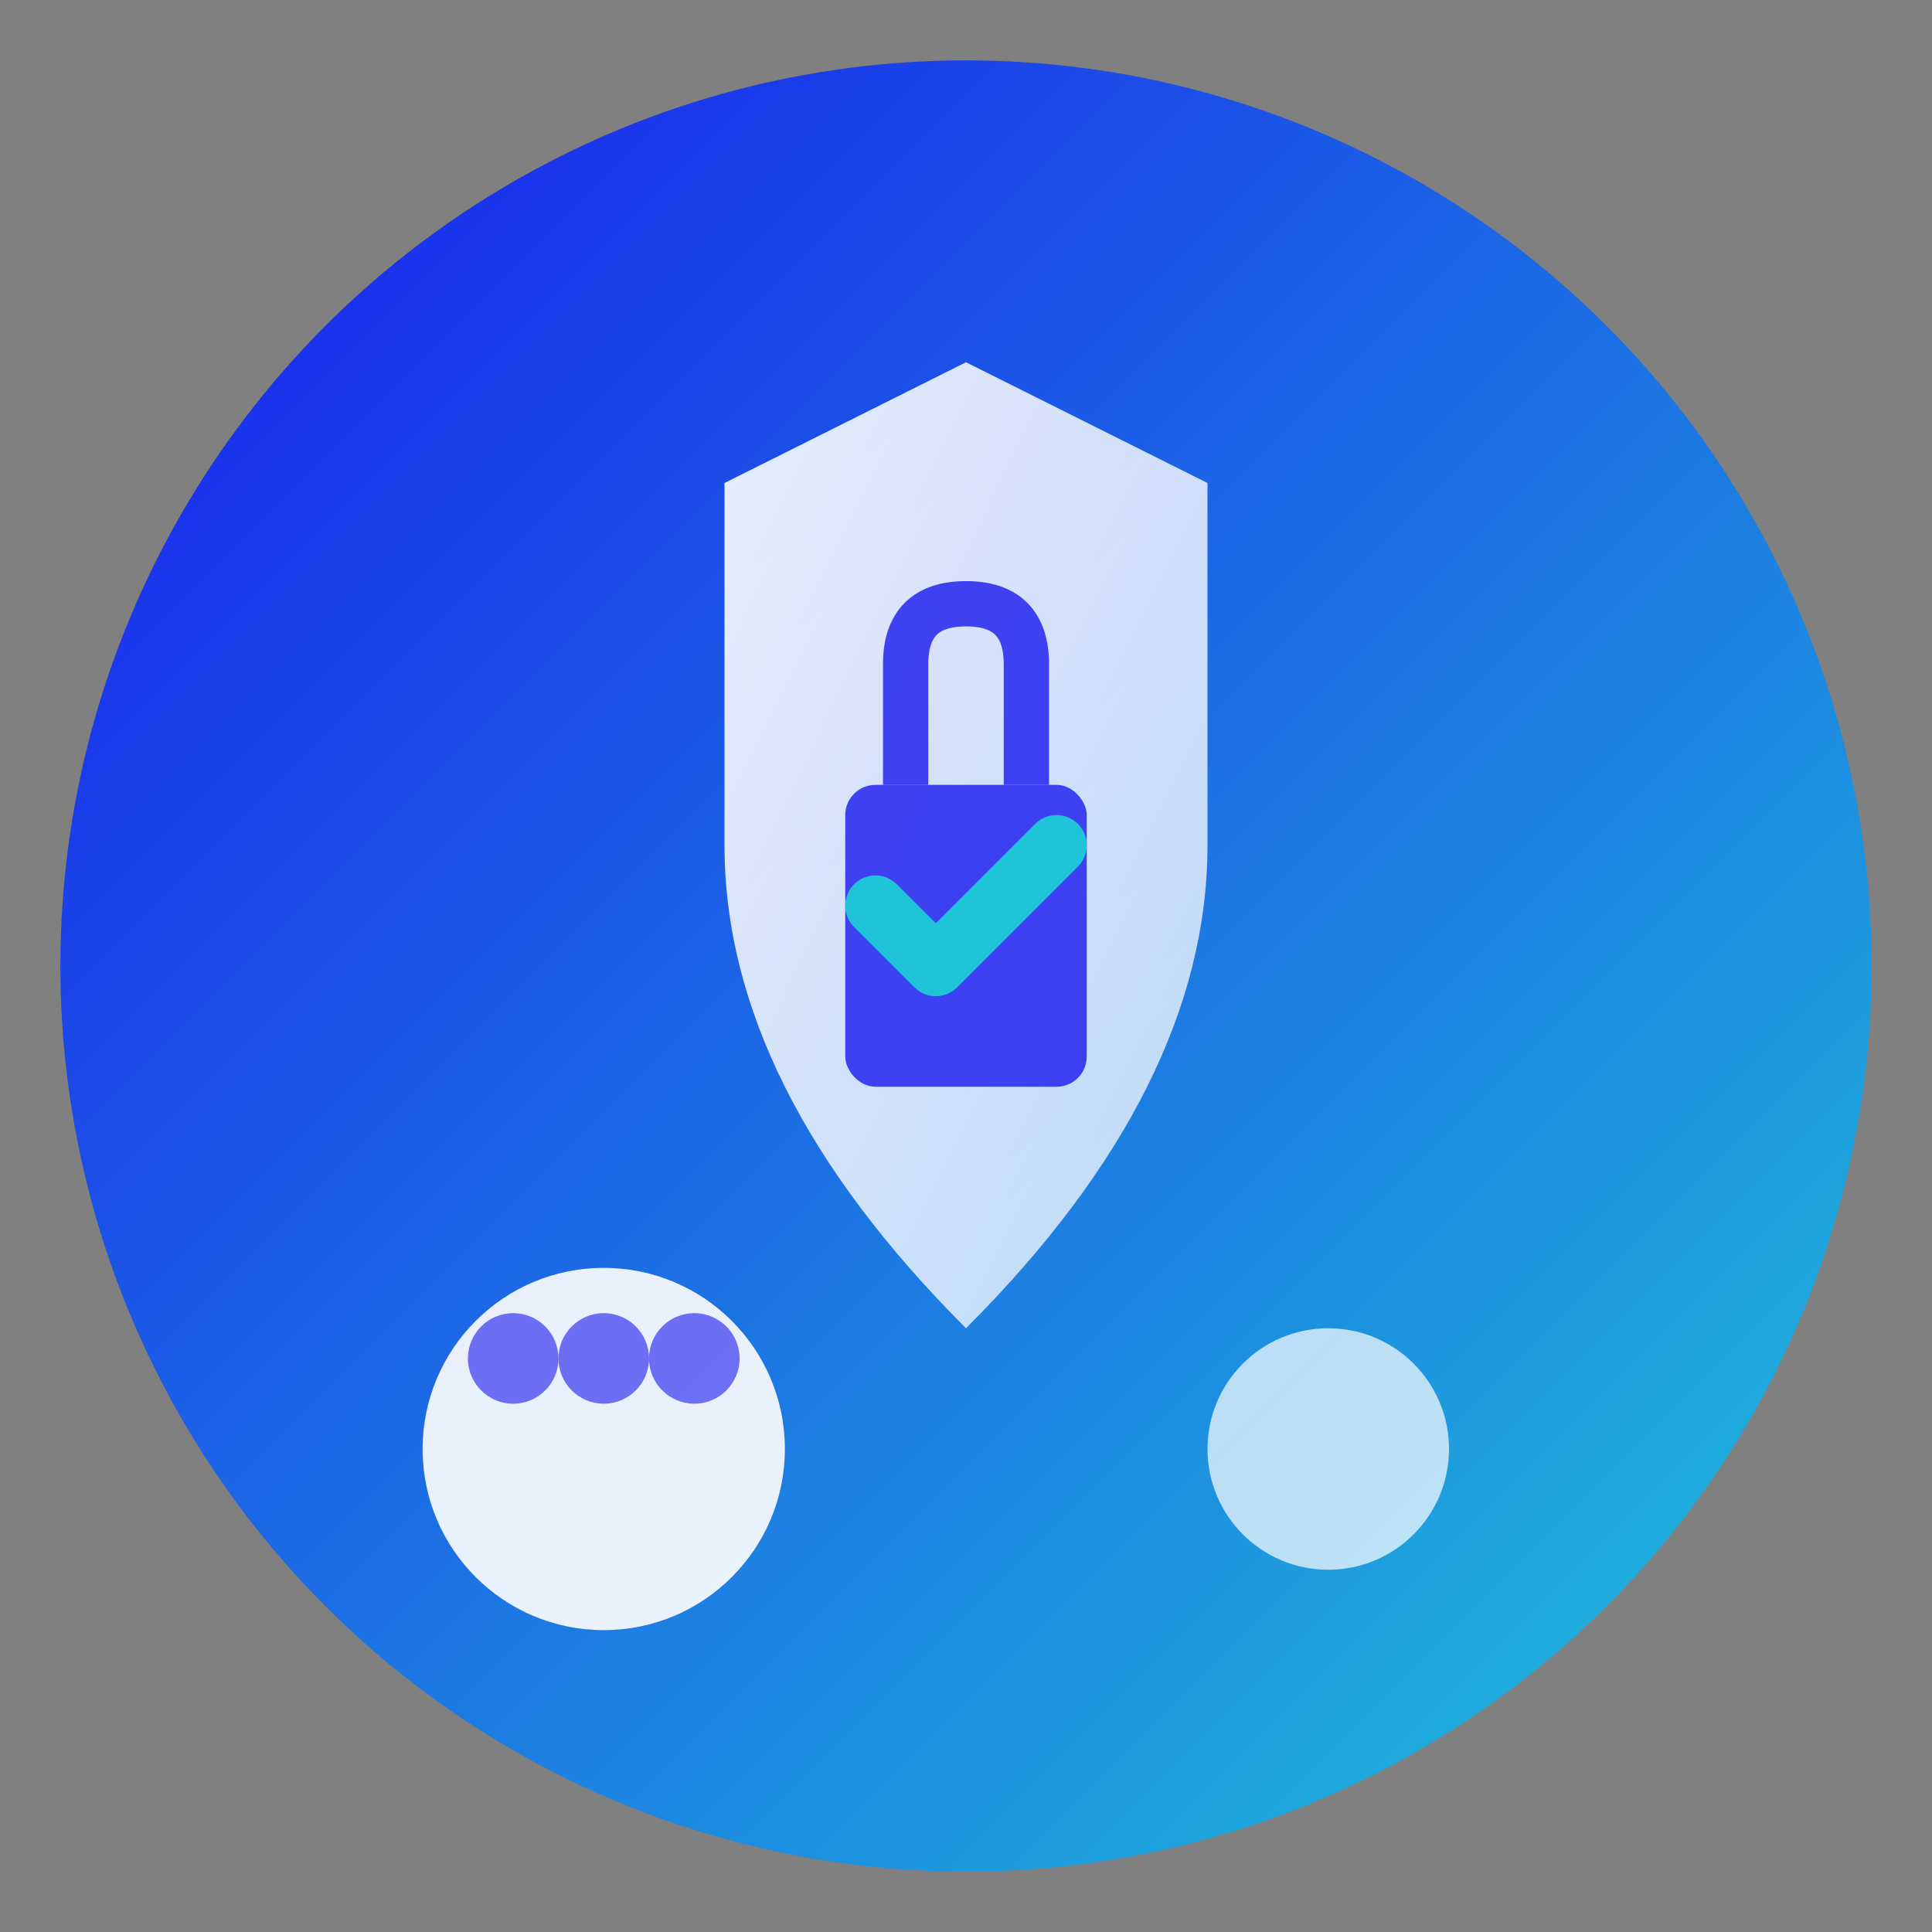 <svg width="64" height="64" viewBox="0 0 64 64" fill="none" xmlns="http://www.w3.org/2000/svg">
  <rect x="0" y="0" width="64" height="64" fill="#808080" stroke="none"/>
  <defs>
    <linearGradient id="bg-gradient" x1="0%" y1="0%" x2="100%" y2="100%">
      <stop offset="0%" style="stop-color:#1919ef;stop-opacity:1" />
      <stop offset="100%" style="stop-color:#1fc4d9;stop-opacity:1" />
    </linearGradient>
    <linearGradient id="shield-gradient" x1="0%" y1="0%" x2="100%" y2="100%">
      <stop offset="0%" style="stop-color:#ffffff;stop-opacity:0.9" />
      <stop offset="100%" style="stop-color:#ffffff;stop-opacity:0.7" />
    </linearGradient>
  </defs>

  <!-- Background circle -->
  <circle cx="32" cy="32" r="30" fill="url(#bg-gradient)" />

  <!-- Shield icon -->
  <path d="M32 12 L24 16 L24 28 Q24 36 32 44 Q40 36 40 28 L40 16 Z" fill="url(#shield-gradient)" />

  <!-- Lock icon inside shield -->
  <rect x="28" y="26" width="8" height="10" rx="1" fill="#1919ef" opacity="0.8" />
  <path d="M30 26 L30 22 Q30 20 32 20 Q34 20 34 22 L34 26" stroke="#1919ef" stroke-width="1.5" fill="none" opacity="0.8" />

  <!-- Success checkmark -->
  <path d="M29 30 L31 32 L35 28" stroke="#1fc4d9" stroke-width="2" stroke-linecap="round" stroke-linejoin="round" />

  <!-- Chat bubbles for visual novel aspect -->
  <circle cx="20" cy="48" r="6" fill="white" opacity="0.9" />
  <circle cx="44" cy="48" r="4" fill="white" opacity="0.7" />
  <circle cx="17" cy="45" r="1.5" fill="#1919ef" opacity="0.6" />
  <circle cx="20" cy="45" r="1.5" fill="#1919ef" opacity="0.6" />
  <circle cx="23" cy="45" r="1.5" fill="#1919ef" opacity="0.6" />
</svg>